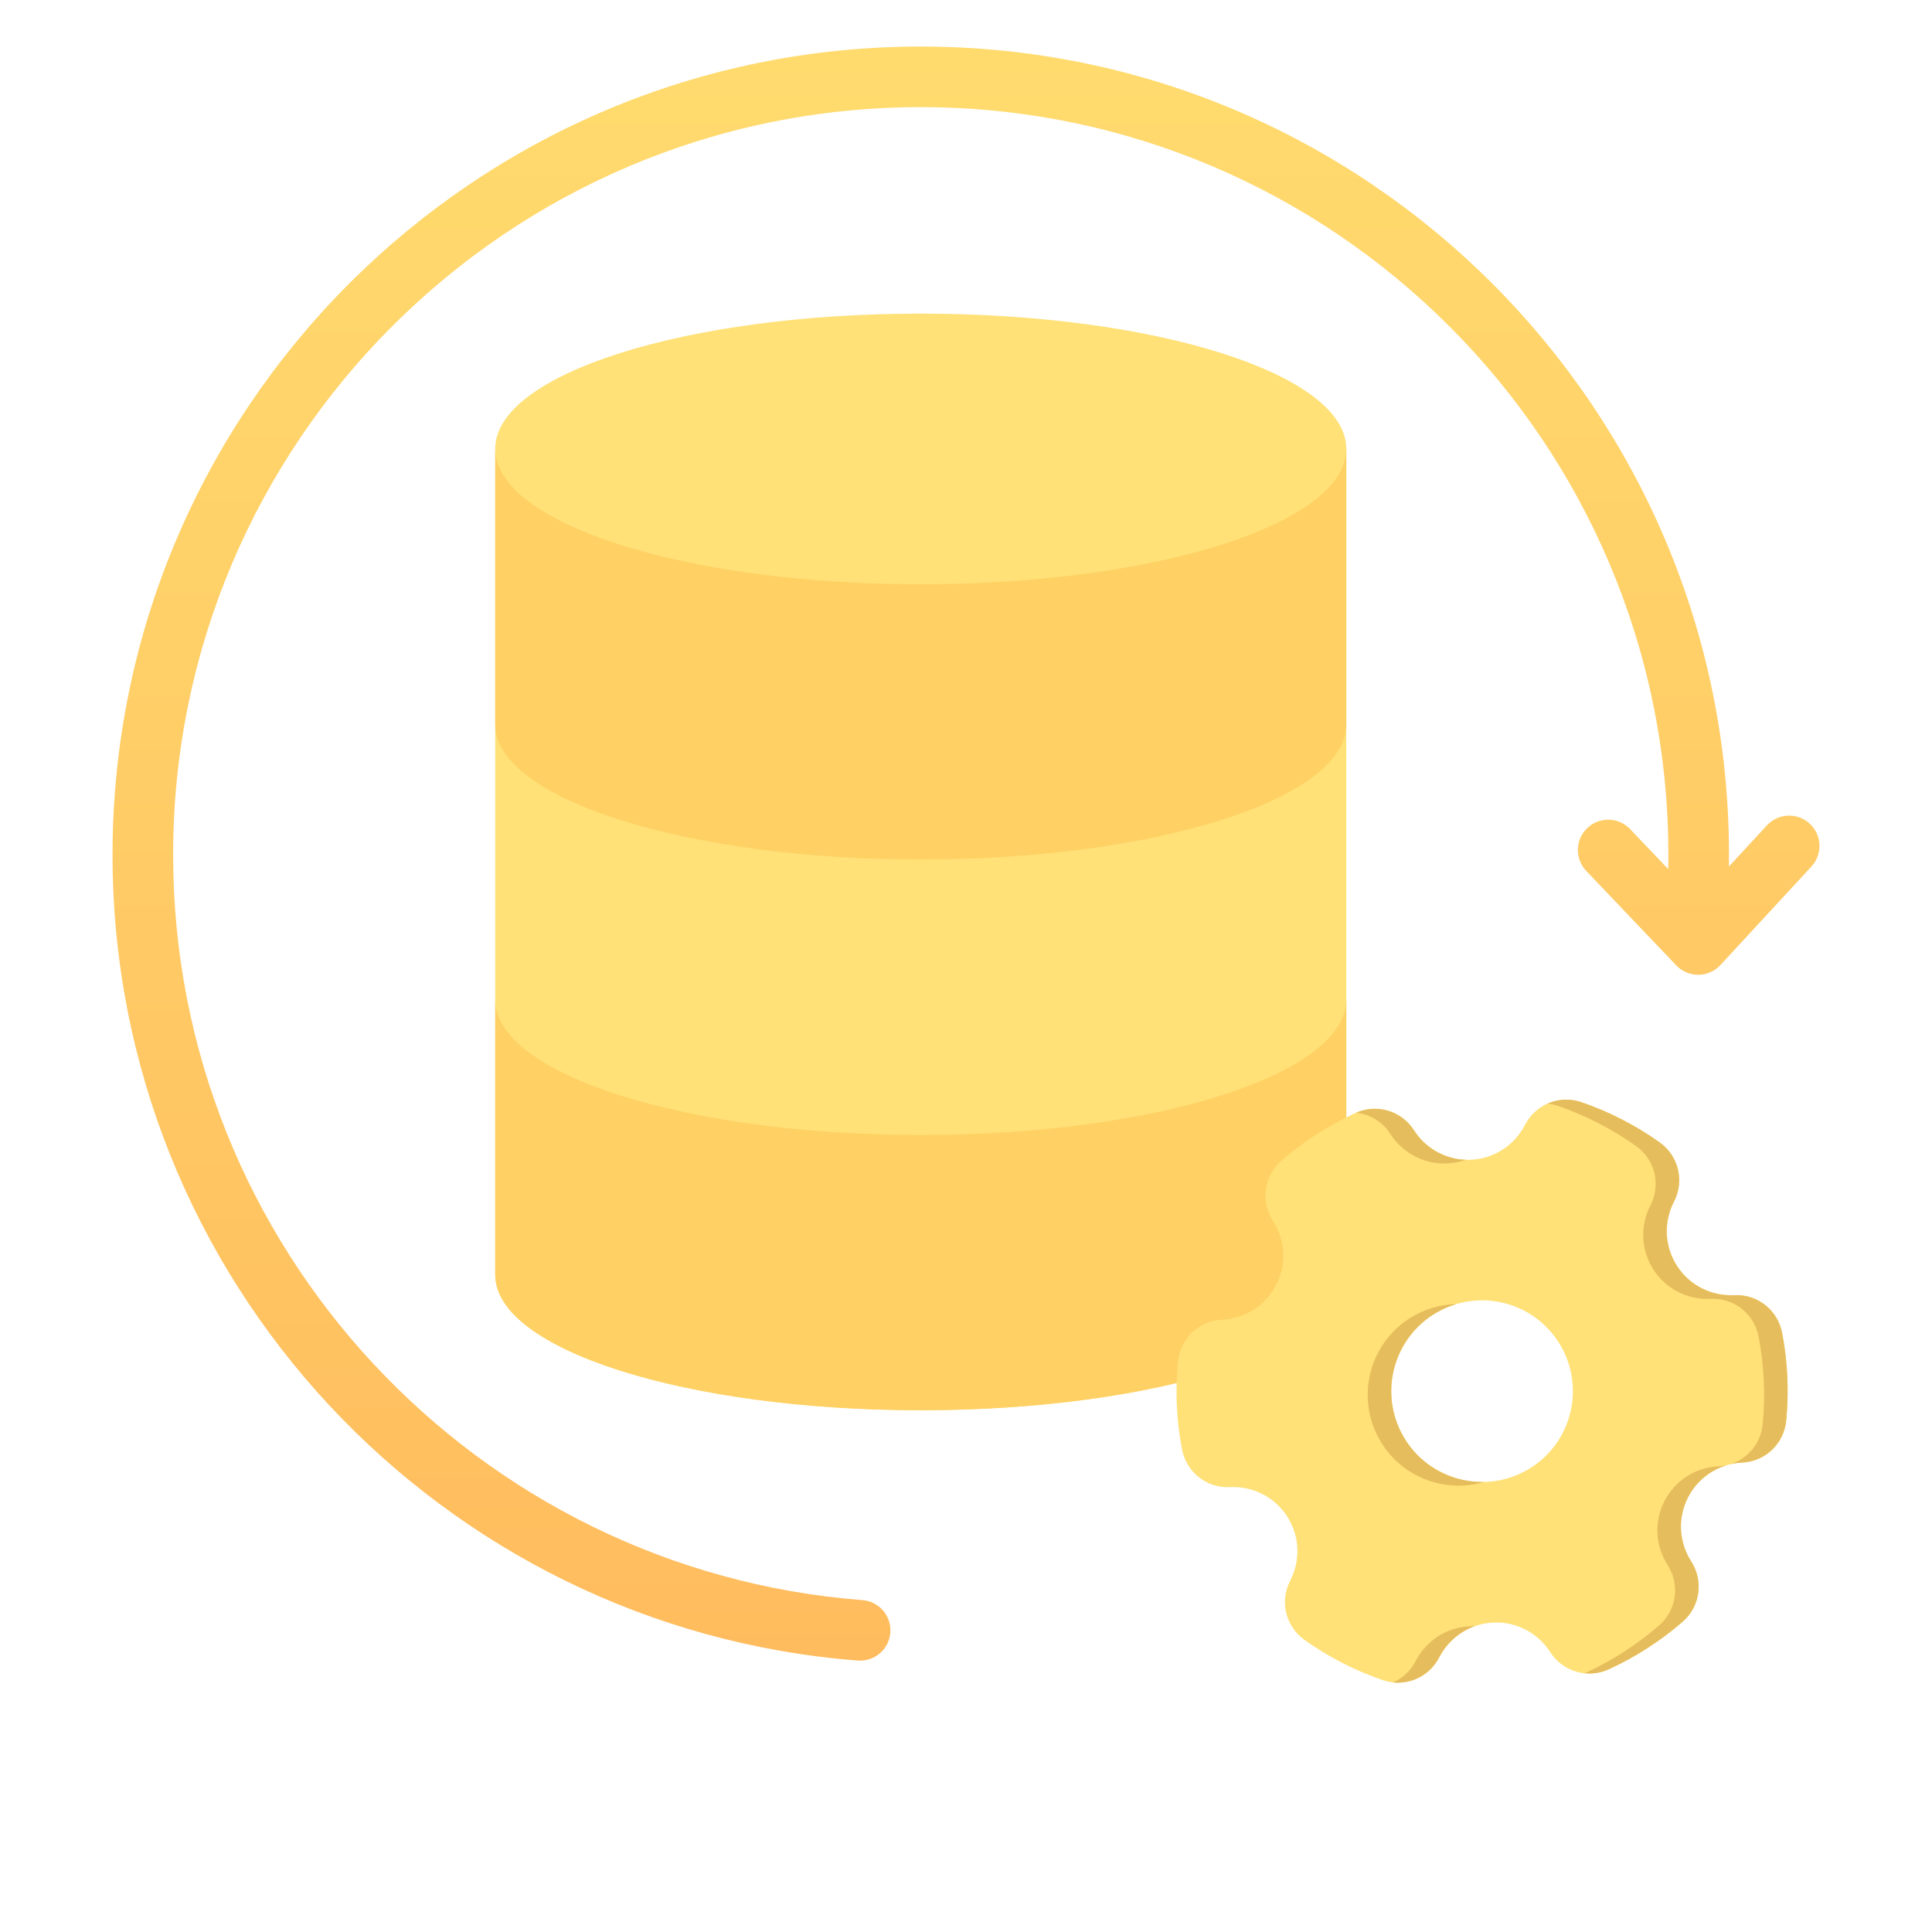 <svg width="510" height="510" viewBox="0 0 510 510" fill="none" xmlns="http://www.w3.org/2000/svg">
<path fill-rule="evenodd" clip-rule="evenodd" d="M440.372 229.42C440.396 228.161 440.408 226.899 440.408 225.635C440.408 116.713 351.977 28.283 243.056 28.283C134.134 28.283 45.704 116.713 45.704 225.635C45.704 329.379 125.926 414.537 227.67 422.395C232.072 422.735 235.37 426.585 235.03 430.987C234.69 435.389 230.84 438.687 226.438 438.347C116.441 429.853 29.704 337.794 29.704 225.635C29.704 107.882 125.304 12.283 243.056 12.283C360.808 12.283 456.408 107.882 456.408 225.635C456.408 226.674 456.4 227.711 456.386 228.747L466.42 217.88C469.416 214.636 474.481 214.435 477.725 217.43C480.969 220.425 481.17 225.491 478.175 228.735L454.159 254.743C452.659 256.367 450.555 257.298 448.344 257.315C446.134 257.333 444.015 256.435 442.49 254.835L418.727 229.898C415.681 226.702 415.803 221.634 418.999 218.588C422.195 215.542 427.263 215.664 430.309 218.86L440.372 229.42Z" fill="url(#paint0_linear_762_77)"/>
<path fill-rule="evenodd" clip-rule="evenodd" d="M355.389 118.47V336.509C355.389 356.241 305.099 372.268 243.057 372.268C181.014 372.268 130.725 356.241 130.725 336.509V118.47C130.725 98.739 181.014 82.783 243.057 82.783C305.099 82.783 355.389 98.739 355.389 118.47Z" fill="#FFE177"/>
<path fill-rule="evenodd" clip-rule="evenodd" d="M243.057 226.884C305.099 226.884 355.389 210.929 355.389 191.198V118.47C355.389 138.273 305.099 154.228 243.057 154.228C200.104 154.228 162.779 146.607 143.903 135.281C139.629 132.788 136.352 130.081 134.144 127.232C131.936 124.454 130.725 121.533 130.725 118.47V191.198C130.725 191.839 130.796 192.48 130.868 193.121C134.073 211.926 183.08 226.884 243.057 226.884Z" fill="#FFD064"/>
<path fill-rule="evenodd" clip-rule="evenodd" d="M243.057 299.612C181.014 299.612 130.725 283.585 130.725 263.853V336.509C130.725 356.241 181.014 372.268 243.057 372.268C305.099 372.268 355.389 356.241 355.389 336.509V263.853C355.389 283.585 305.099 299.612 243.057 299.612Z" fill="#FFD064"/>
<g clip-path="url(#clip0_762_77)">
<path fill-rule="evenodd" clip-rule="evenodd" d="M470.431 351.831C471.166 355.62 471.622 359.476 471.805 363.368C471.988 367.26 471.888 371.15 471.511 375.005C471.213 378.062 469.834 380.76 467.76 382.731C465.689 384.701 462.923 385.942 459.852 386.086C456.885 386.225 453.99 387.151 451.478 388.763C449.07 390.309 447.019 392.498 445.606 395.242C444.192 397.987 443.6 400.929 443.74 403.789C443.886 406.77 444.814 409.666 446.425 412.163C448.093 414.748 448.686 417.728 448.281 420.57C447.876 423.408 446.475 426.101 444.154 428.115C442.699 429.377 441.195 430.591 439.644 431.752C438.099 432.91 436.503 434.019 434.857 435.078C434.812 435.106 434.767 435.134 434.72 435.159C433.056 436.225 431.436 437.188 429.862 438.048C428.155 438.981 426.424 439.847 424.672 440.647C421.874 441.926 418.839 442.083 416.085 441.273C413.336 440.464 410.872 438.688 409.211 436.097C407.601 433.585 405.355 431.537 402.714 430.173C400.162 428.855 397.239 428.17 394.162 428.316L394.162 428.321C391.077 428.469 388.233 429.427 385.826 430.977C383.322 432.59 381.279 434.844 379.917 437.496C378.513 440.227 376.236 442.227 373.581 443.296C370.923 444.366 367.894 444.504 364.994 443.509C361.359 442.262 357.778 440.736 354.283 438.94C350.83 437.166 347.513 435.152 344.364 432.906C341.859 431.12 340.206 428.571 339.533 425.782C338.86 422.996 339.167 419.977 340.58 417.247C341.951 414.596 342.602 411.622 342.463 408.646C342.329 405.784 341.458 402.909 339.786 400.309C338.117 397.715 335.863 395.731 333.31 394.42C330.666 393.062 327.693 392.422 324.712 392.57C321.639 392.723 318.763 391.75 316.507 389.982C314.249 388.212 312.615 385.651 312.029 382.631C311.293 378.842 310.837 374.985 310.655 371.093C310.472 367.201 310.572 363.311 310.948 359.456C311.246 356.4 312.626 353.702 314.699 351.73C316.771 349.76 319.536 348.519 322.608 348.375C325.574 348.236 328.469 347.31 330.981 345.698C333.389 344.152 335.44 341.963 336.854 339.219C338.268 336.474 338.86 333.532 338.72 330.673C338.574 327.691 337.645 324.795 336.034 322.298C334.367 319.714 333.774 316.733 334.179 313.891C334.583 311.053 335.984 308.36 338.305 306.347C339.76 305.084 341.264 303.87 342.815 302.709C344.36 301.551 345.956 300.442 347.602 299.384C347.647 299.355 347.693 299.327 347.739 299.302C349.403 298.236 351.023 297.273 352.598 296.413C354.304 295.48 356.035 294.614 357.787 293.814C360.585 292.536 363.62 292.378 366.374 293.188C369.123 293.997 371.587 295.773 373.248 298.365C374.858 300.876 377.104 302.925 379.745 304.288C382.297 305.606 385.22 306.291 388.297 306.145L388.297 306.14C391.382 305.992 394.227 305.034 396.633 303.484C399.136 301.871 401.18 299.617 402.542 296.965C403.945 294.235 406.223 292.234 408.878 291.165C411.536 290.095 414.564 289.957 417.464 290.952C421.1 292.2 424.681 293.725 428.177 295.521C431.629 297.295 434.946 299.309 438.095 301.555C440.6 303.341 442.252 305.891 442.926 308.679C443.598 311.465 443.291 314.484 441.879 317.214C440.508 319.865 439.856 322.839 439.996 325.816C440.129 328.678 441.001 331.552 442.672 334.152C444.341 336.747 446.596 338.731 449.148 340.042C451.792 341.4 454.766 342.039 457.747 341.891C460.819 341.738 463.695 342.712 465.951 344.479C468.21 346.249 469.844 348.81 470.431 351.831ZM414.654 372.317C415.957 366.321 414.972 359.828 411.391 354.261L411.396 354.258C407.816 348.696 402.316 345.109 396.316 343.806C390.32 342.504 383.827 343.488 378.259 347.069L378.257 347.065C372.695 350.644 369.108 356.145 367.805 362.145C366.502 368.141 367.487 374.633 371.068 380.201L371.064 380.204C374.643 385.765 380.144 389.352 386.143 390.656C392.139 391.958 398.632 390.973 404.2 387.392L404.202 387.397C409.764 383.817 413.351 378.317 414.654 372.317Z" fill="#FFE177"/>
<path fill-rule="evenodd" clip-rule="evenodd" d="M470.431 351.831C471.167 355.62 471.623 359.476 471.806 363.368C471.988 367.26 471.888 371.15 471.512 375.005C471.214 378.062 469.835 380.76 467.761 382.731C465.689 384.701 462.924 385.942 459.853 386.086C458.771 386.137 457.699 386.292 456.651 386.547C458.511 385.988 460.179 385.005 461.546 383.706C463.62 381.734 465 379.036 465.297 375.98C465.673 372.125 465.774 368.235 465.591 364.342C465.408 360.451 464.952 356.595 464.217 352.805C463.63 349.785 461.996 347.224 459.738 345.454C457.482 343.686 454.606 342.713 451.534 342.865C448.552 343.013 445.579 342.374 442.935 341.016C440.382 339.705 438.128 337.721 436.459 335.126C434.787 332.527 433.916 329.652 433.782 326.79C433.643 323.813 434.295 320.839 435.666 318.188C437.078 315.459 437.385 312.439 436.713 309.653C436.039 306.865 434.387 304.315 431.882 302.529C428.733 300.283 425.416 298.269 421.964 296.495C418.468 294.699 414.887 293.174 411.251 291.926C410.345 291.616 409.428 291.415 408.512 291.319C408.634 291.266 408.756 291.214 408.879 291.164C411.537 290.094 414.565 289.956 417.466 290.952C421.101 292.199 424.682 293.724 428.178 295.521C431.63 297.295 434.947 299.308 438.096 301.554C440.601 303.34 442.254 305.89 442.927 308.678C443.6 311.464 443.293 314.484 441.88 317.213C440.509 319.864 439.858 322.838 439.997 325.815C440.131 328.677 441.002 331.552 442.674 334.151C444.342 336.746 446.597 338.73 449.15 340.041C451.794 341.399 454.767 342.039 457.748 341.89C460.821 341.738 463.697 342.711 465.953 344.479C468.211 346.249 469.845 348.81 470.431 351.831ZM455.913 386.745C454.354 387.199 452.858 387.878 451.479 388.763C449.071 390.309 447.02 392.499 445.606 395.243C444.192 397.988 443.6 400.929 443.74 403.789C443.886 406.771 444.815 409.666 446.426 412.163C448.093 414.748 448.686 417.728 448.281 420.57C447.876 423.408 446.475 426.101 444.155 428.115C442.7 429.377 441.196 430.591 439.645 431.753C438.1 432.91 436.504 434.02 434.858 435.078C434.813 435.107 434.767 435.134 434.721 435.16C433.057 436.226 431.437 437.188 429.862 438.049C428.156 438.981 426.425 439.847 424.673 440.648C422.599 441.595 420.395 441.927 418.272 441.705C418.334 441.678 418.396 441.65 418.458 441.622C420.21 440.822 421.941 439.956 423.647 439.023C425.222 438.163 426.842 437.2 428.506 436.134C428.552 436.109 428.598 436.081 428.643 436.053C430.289 434.994 431.884 433.885 433.43 432.727C434.981 431.566 436.484 430.352 437.939 429.09C440.26 427.076 441.661 424.383 442.066 421.545C442.471 418.703 441.878 415.723 440.211 413.138C438.599 410.641 437.671 407.745 437.525 404.764C437.385 401.904 437.977 398.962 439.391 396.217C440.805 393.473 442.855 391.284 445.264 389.738C447.776 388.126 450.671 387.2 453.637 387.061C454.418 387.024 455.178 386.917 455.913 386.745ZM389.281 429.28C388.054 429.716 386.897 430.288 385.827 430.978C383.323 432.591 381.28 434.845 379.917 437.497C378.514 440.227 376.236 442.228 373.581 443.297C371.753 444.033 369.75 444.328 367.734 444.117C370.231 443.015 372.364 441.075 373.703 438.471C375.065 435.82 377.108 433.566 379.612 431.953C382.019 430.402 384.863 429.444 387.948 429.296L387.948 429.291C388.396 429.27 388.84 429.266 389.281 429.28ZM319.595 348.889C319.838 348.816 320.084 348.75 320.333 348.691C320.089 348.763 319.843 348.829 319.595 348.889ZM357.973 293.731C360.72 292.53 363.682 292.396 366.375 293.188C369.124 293.997 371.587 295.773 373.248 298.365C374.858 300.876 377.105 302.924 379.745 304.288C381.926 305.415 384.378 306.078 386.965 306.157C385.434 306.701 383.796 307.033 382.083 307.115L382.083 307.12C379.006 307.266 376.083 306.581 373.531 305.263C370.891 303.899 368.644 301.851 367.034 299.339C365.373 296.748 362.909 294.972 360.16 294.163C359.447 293.953 358.715 293.809 357.973 293.731ZM384.427 344.238C380.171 344.338 375.888 345.572 372.045 348.043L372.043 348.039C366.481 351.619 362.894 357.119 361.591 363.119C360.289 369.115 361.273 375.608 364.854 381.176L364.85 381.178C368.429 386.74 373.93 390.327 379.929 391.63C383.813 392.474 387.905 392.357 391.819 391.198C389.908 391.243 388.002 391.059 386.144 390.655C380.144 389.352 374.644 385.765 371.064 380.203L371.068 380.201C367.488 374.633 366.503 368.14 367.805 362.144C369.109 356.145 372.696 350.644 378.257 347.065L378.26 347.069C380.222 345.807 382.298 344.869 384.427 344.238Z" fill="#E6BD5C"/>
</g>
<defs>
<linearGradient id="paint0_linear_762_77" x1="255" y1="12.283" x2="255" y2="438.371" gradientUnits="userSpaceOnUse">
<stop stop-color="#FFDB6E"/>
<stop offset="1" stop-color="#FFBC5E"/>
</linearGradient>
<clipPath id="clip0_762_77">
<rect width="166.646" height="166.646" fill="white" transform="translate(355.315 255) rotate(27.255)"/>
</clipPath>
</defs>
</svg>
